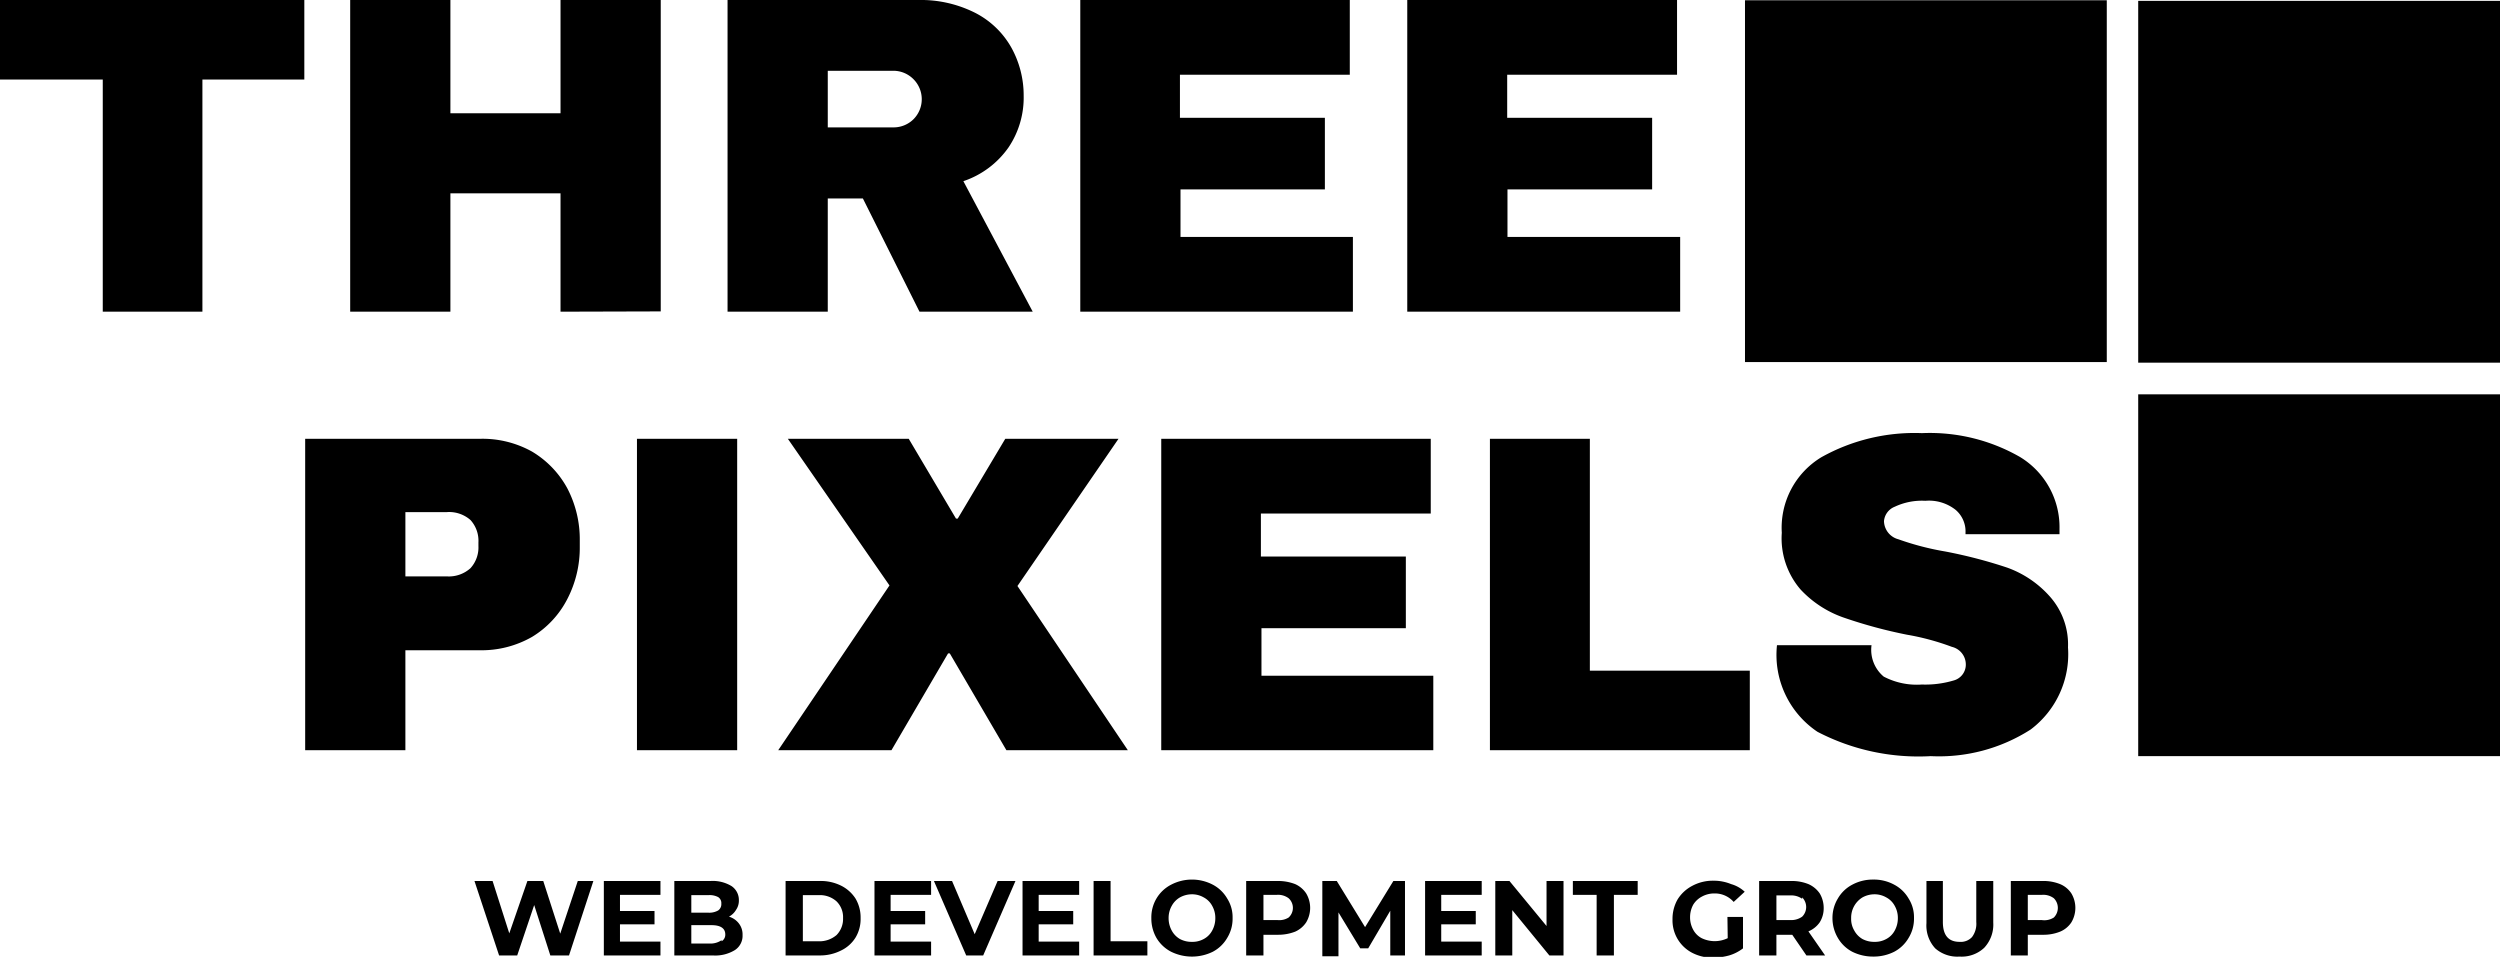 <svg xmlns="http://www.w3.org/2000/svg" viewBox="0 0 88.31 33.8"><path class="a" d="M7.15 2.81v8.2H3.63v-8.2H0V0h10.75v2.81zm12.65 8.2V6.83h-3.89v4.18h-3.54V0h3.54v4h3.89V0h3.54v11zM35.63 5.2a3.18 3.18 0 01-1.6 1.2l2.45 4.61h-4l-2-4h-1.24v4H25.7V0h6.74a4.26 4.26 0 012 .45 3.07 3.07 0 011.29 1.24 3.48 3.48 0 01.43 1.69 3.15 3.15 0 01-.53 1.82zm-3.36-2.4a1 1 0 00-.71-.3h-2.32v2h2.32a1 1 0 00.71-.29 1 1 0 00.29-.71 1 1 0 00-.29-.7zM38.16 0h9.52v2.64h-6v1.52h5.12v2.53h-5.1v1.68h6.09v2.64h-9.63zm11.55 0h9.53v2.64h-6v1.52h5.12v2.53h-5.11v1.68h6.1v2.64h-9.64zM18.79 15.95a3.39 3.39 0 011.25 1.3 3.89 3.89 0 01.44 1.85v.2a3.93 3.93 0 01-.44 1.86 3.35 3.35 0 01-1.25 1.34 3.59 3.59 0 01-1.83.47h-2.64v3.53h-3.54v-11h6.18a3.59 3.59 0 011.83.45zm-4.47 4.41h1.46a1.14 1.14 0 00.84-.29 1.09 1.09 0 00.28-.78v-.13a1.09 1.09 0 00-.28-.79 1.14 1.14 0 00-.84-.28h-1.46zm8.18 6.14v-11h3.54v11zm17.34 0h-4.29l-2-3.42h-.06l-2 3.42h-4l3.93-5.82-3.59-5.18h4.27l1.67 2.82h.06l1.68-2.82h4l-3.57 5.2zm1.18-11h9.52v2.64h-6v1.52h5.12v2.53h-5.1v1.68h6.07v2.63h-9.61zm11.61 0h3.53v8.19h5.65v2.81h-9.18zm18.72.64a2.9 2.9 0 011.4 2.54v.19h-3.32v-.06a1 1 0 00-.35-.8 1.52 1.52 0 00-1.07-.32 2.25 2.25 0 00-1.08.21.6.6 0 00-.38.51.68.68 0 00.51.64 9.76 9.76 0 001.65.43 16.92 16.92 0 012.19.57 3.67 3.67 0 011.49 1 2.55 2.55 0 01.66 1.82 3.33 3.33 0 01-1.32 2.9 6 6 0 01-3.53.94 7.73 7.73 0 01-4-.86 3.27 3.27 0 01-1.43-3.06h3.34a1.23 1.23 0 00.43 1.11 2.52 2.52 0 001.35.28 3.49 3.49 0 001.11-.14.58.58 0 00.44-.59.64.64 0 00-.49-.6 8.75 8.75 0 00-1.59-.43 17 17 0 01-2.22-.6 3.77 3.77 0 01-1.54-1 2.77 2.77 0 01-.66-2 2.91 2.91 0 011.4-2.67 6.74 6.74 0 013.55-.85 6.4 6.4 0 013.46.84z"/><path class="b" d="M75.53 13.93h12.78v12.78H75.53zm0-13.9h12.78v12.78H75.53zM61.64.01h12.78v12.78H61.64z"/><path class="a" d="M20.96 31.12l-.86 2.63h-.66l-.57-1.78-.6 1.78h-.64l-.87-2.63h.64l.59 1.85.64-1.85h.56l.6 1.86.62-1.86zm2.37 2.14v.49h-2v-2.63h2v.49H21.9v.57h1.22v.47H21.9v.61zm2.77-.64a.63.63 0 01.13.41.6.6 0 01-.27.53 1.32 1.32 0 01-.78.19h-1.36v-2.63h1.28a1.28 1.28 0 01.74.18.59.59 0 01.26.5.57.57 0 01-.1.34.64.64 0 01-.25.24.69.69 0 01.35.24zm-1.68-1v.62h.61a.63.63 0 00.34-.08.27.27 0 00.11-.24.25.25 0 00-.11-.23.64.64 0 00-.34-.07zm1.07 1.63a.27.27 0 00.13-.24c0-.22-.17-.33-.49-.33h-.71v.65h.71a.69.69 0 00.36-.12zm2.26-2.13h1.2a1.62 1.62 0 01.75.16 1.29 1.29 0 01.52.46 1.31 1.31 0 01.18.69 1.27 1.27 0 01-.18.69 1.22 1.22 0 01-.52.46 1.63 1.63 0 01-.75.17h-1.2zm1.17 2.13a.93.93 0 00.63-.22.81.81 0 00.23-.6.78.78 0 00-.23-.59.88.88 0 00-.63-.22h-.56v1.63zm3.97.01v.49h-2v-2.63h2v.49h-1.43v.57h1.22v.47h-1.22v.61zm2.98-2.14l-1.14 2.63h-.6l-1.14-2.63h.64l.8 1.88.81-1.88zm2.25 2.14v.49h-2v-2.63h2v.49h-1.43v.57h1.22v.47h-1.22v.61zm.51-2.14h.6v2.13h1.3v.5h-1.9zm2.74 2.5a1.29 1.29 0 01-.52-.49 1.38 1.38 0 01-.18-.7 1.31 1.31 0 01.18-.69 1.29 1.29 0 01.52-.49 1.59 1.59 0 011.47 0 1.27 1.27 0 01.51.49 1.23 1.23 0 01.19.69 1.29 1.29 0 01-.19.7 1.27 1.27 0 01-.51.49 1.67 1.67 0 01-1.47 0zm1.15-.45a.72.72 0 00.3-.3.9.9 0 00.11-.44.86.86 0 00-.11-.43.72.72 0 00-.3-.3.82.82 0 00-.42-.11.88.88 0 00-.42.11.76.76 0 00-.29.3.86.86 0 00-.11.43.9.9 0 00.11.44.76.76 0 00.29.3.87.87 0 00.42.1.82.82 0 00.42-.1zm3.23-1.94a.91.91 0 01.39.33 1 1 0 01.14.51 1 1 0 01-.14.51.91.91 0 01-.39.33 1.66 1.66 0 01-.61.11h-.51v.73h-.61v-2.63h1.14a1.66 1.66 0 01.59.11zm-.23 1.18a.46.46 0 000-.68.62.62 0 00-.42-.12h-.47v.89h.49a.62.62 0 00.4-.09zm3.59 1.34v-1.58l-.78 1.33h-.28l-.77-1.27v1.55h-.57v-2.66h.51l1 1.63 1-1.63h.41v2.63zm3.23-.49v.49h-2v-2.63h2v.49h-1.43v.57h1.22v.47h-1.22v.61zm2.89-2.14v2.63h-.5l-1.31-1.6v1.6h-.6v-2.63h.5l1.31 1.59v-1.59zm1.17.49h-.84v-.49h2.29v.49h-.84v2.14h-.61zm4.62.78h.55v1.11a1.51 1.51 0 01-.49.25 2.24 2.24 0 01-.57.08 1.57 1.57 0 01-.73-.17 1.29 1.29 0 01-.7-1.19 1.38 1.38 0 01.18-.7 1.34 1.34 0 01.52-.48 1.53 1.53 0 01.74-.18 1.61 1.61 0 01.63.12 1.17 1.17 0 01.48.27l-.39.36a.88.88 0 00-.68-.3.9.9 0 00-.44.11.79.79 0 00-.31.29.93.93 0 00-.11.44.9.9 0 00.11.44.72.72 0 00.3.3 1.06 1.06 0 00.92 0zm2.79 1.36l-.5-.73h-.56v.73h-.61v-2.63h1.14a1.57 1.57 0 01.6.11.94.94 0 01.4.33 1 1 0 01.14.51.93.93 0 01-.14.51.91.91 0 01-.4.32l.59.85zm-.15-2a.66.66 0 00-.42-.12h-.49v.87h.49a.66.66 0 00.42-.12.48.48 0 000-.68zm1.77 1.87a1.27 1.27 0 01-.51-.49 1.38 1.38 0 01-.19-.7 1.32 1.32 0 01.19-.69 1.27 1.27 0 01.51-.49 1.53 1.53 0 01.74-.18 1.5 1.5 0 01.74.18 1.27 1.27 0 01.51.49 1.23 1.23 0 01.19.69 1.29 1.29 0 01-.19.7 1.27 1.27 0 01-.51.49 1.61 1.61 0 01-.74.17 1.64 1.64 0 01-.74-.17zm1.2-.45a.72.72 0 00.3-.3.9.9 0 00.11-.44.86.86 0 00-.11-.43.72.72 0 00-.3-.3.82.82 0 00-.42-.11.88.88 0 00-.42.11.84.84 0 00-.4.73.8.8 0 00.11.44.76.76 0 00.29.3.87.87 0 00.42.1.82.82 0 00.42-.1zm1.73.33a1.19 1.19 0 01-.31-.89v-1.49h.58v1.45c0 .47.2.7.59.7a.54.54 0 00.44-.17.78.78 0 00.15-.53v-1.45h.6v1.47a1.2 1.2 0 01-.32.89 1.16 1.16 0 01-.87.31 1.18 1.18 0 01-.86-.29zm4.41-2.27a.88.88 0 01.4.33 1 1 0 01.14.51 1 1 0 01-.14.51.88.88 0 01-.4.33 1.57 1.57 0 01-.6.11h-.54v.73h-.6v-2.63h1.14a1.57 1.57 0 01.6.11zm-.22 1.18a.48.48 0 000-.68.62.62 0 00-.42-.12h-.5v.89h.49a.62.62 0 00.43-.09z"/><path class="c" d="M10.75 32.58H16"/></svg>